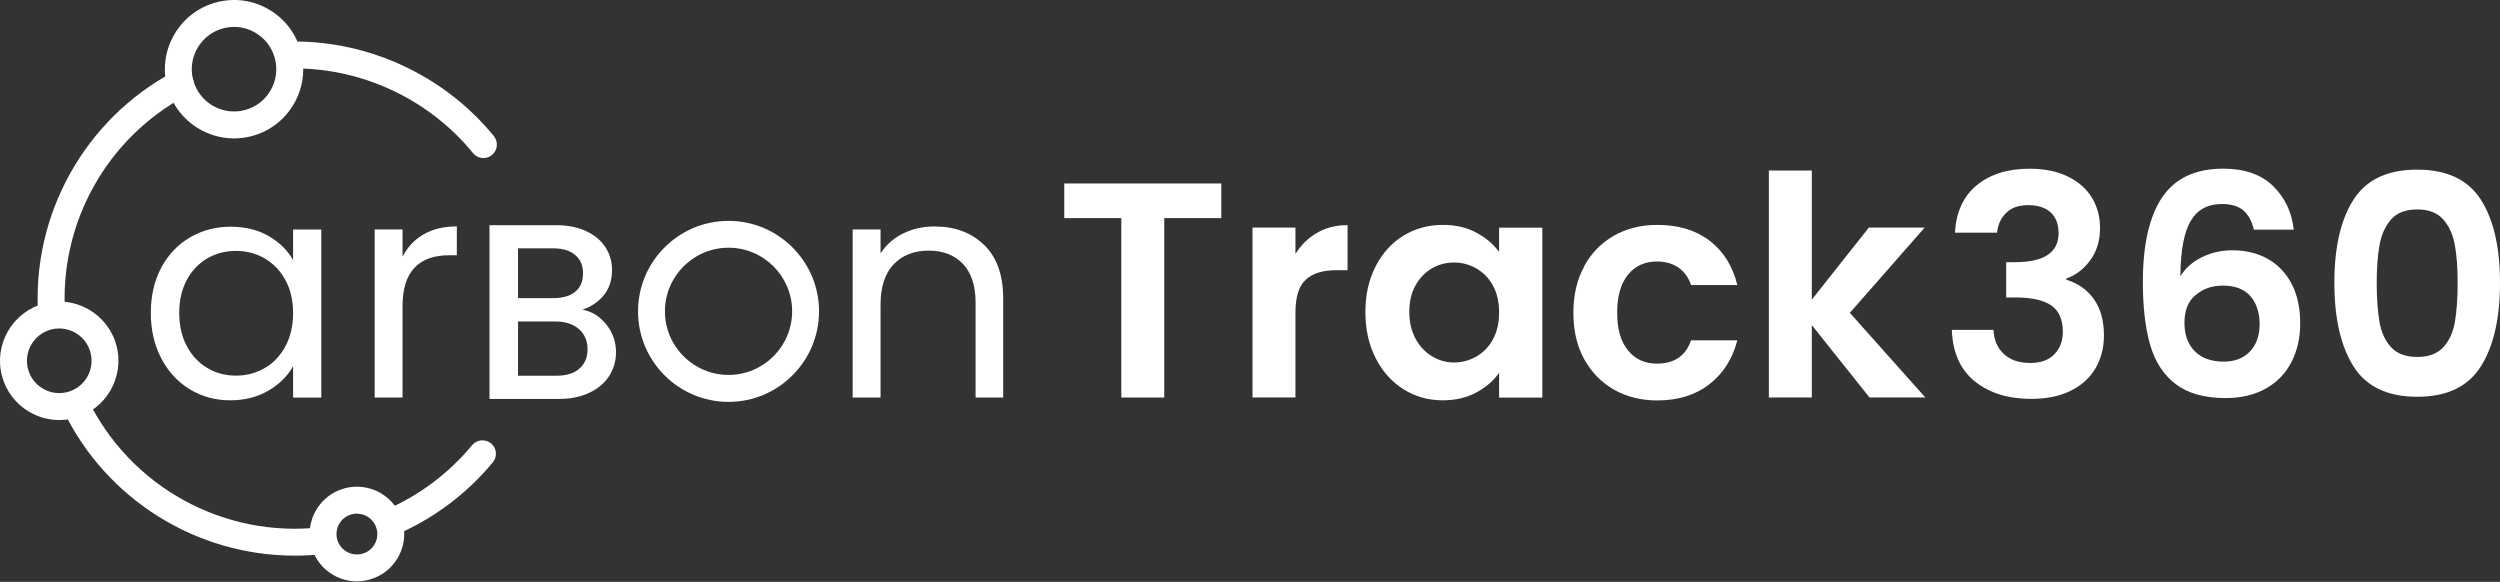 <svg width="464" height="108" viewBox="0 0 464 108" fill="none" xmlns="http://www.w3.org/2000/svg">
<rect x="0" y="0" width="464" height="108" fill="#333333" stroke="none"/>
<path d="M29.929 49.671C31.227 47.264 32.995 45.386 35.252 44.068C37.509 42.749 40.026 42.08 42.792 42.08C45.559 42.08 47.896 42.669 49.904 43.838C51.911 45.007 53.409 46.495 54.398 48.282V42.599H59.631V73.79H54.398V67.977C53.369 69.805 51.851 71.313 49.814 72.502C47.776 73.69 45.419 74.299 42.733 74.299C40.046 74.299 37.459 73.62 35.222 72.252C32.975 70.884 31.217 68.966 29.929 66.499C28.64 64.032 27.991 61.226 27.991 58.08C27.991 54.934 28.63 52.097 29.929 49.681V49.671ZM52.97 51.978C52.021 50.23 50.742 48.901 49.124 47.963C47.517 47.034 45.739 46.565 43.801 46.565C41.864 46.565 40.106 47.024 38.508 47.933C36.92 48.842 35.642 50.18 34.693 51.918C33.744 53.666 33.264 55.713 33.264 58.06C33.264 60.407 33.744 62.524 34.693 64.282C35.642 66.04 36.91 67.388 38.508 68.317C40.096 69.246 41.864 69.715 43.801 69.715C45.739 69.715 47.507 69.246 49.124 68.317C50.732 67.388 52.021 66.04 52.97 64.282C53.918 62.514 54.398 60.457 54.398 58.11C54.398 55.763 53.918 53.706 52.97 51.968V51.978Z" fill="white"/>
<path d="M78.617 43.498C80.305 42.51 82.372 42.02 84.789 42.02V47.373H83.421C77.608 47.373 74.712 50.52 74.712 56.822V73.78H69.539V42.59H74.712V47.653C75.621 45.865 76.919 44.487 78.607 43.498H78.617Z" fill="white"/>
<path d="M182.666 45.466C185.023 47.763 186.191 51.069 186.191 55.393V73.78H181.068V56.132C181.068 53.026 180.289 50.639 178.731 48.991C177.173 47.343 175.055 46.515 172.359 46.515C169.662 46.515 167.455 47.373 165.847 49.071C164.239 50.769 163.43 53.266 163.43 56.532V73.78H158.256V42.59H163.43V47.034C164.459 45.446 165.847 44.208 167.605 43.339C169.362 42.46 171.31 42.03 173.437 42.03C177.232 42.03 180.309 43.179 182.656 45.476L182.666 45.466Z" fill="white"/>
<path d="M226.67 34.05V40.482H216.083V73.78H208.114V40.482H197.527V34.05H226.66H226.67Z" fill="white"/>
<path d="M244.447 43.209C246.095 42.26 247.983 41.781 250.11 41.781V50.15H248.003C245.496 50.15 243.609 50.739 242.34 51.918C241.062 53.086 240.433 55.144 240.433 58.06V73.77H232.463V42.24H240.433V47.134C241.461 45.466 242.8 44.158 244.447 43.209Z" fill="white"/>
<path d="M255.324 49.411C256.602 46.944 258.32 45.047 260.497 43.728C262.675 42.4 265.111 41.741 267.818 41.741C270.175 41.741 272.232 42.22 273.99 43.169C275.758 44.118 277.166 45.306 278.235 46.754V42.26H286.255V73.79H278.235V69.186C277.206 70.664 275.798 71.883 273.99 72.851C272.183 73.82 270.105 74.299 267.758 74.299C265.101 74.299 262.685 73.62 260.497 72.252C258.32 70.884 256.592 68.956 255.324 66.469C254.045 63.983 253.416 61.126 253.416 57.91C253.416 54.694 254.045 51.898 255.324 49.431V49.411ZM277.096 53.016C276.337 51.628 275.309 50.569 274.02 49.83C272.732 49.091 271.354 48.722 269.865 48.722C268.377 48.722 267.019 49.081 265.771 49.8C264.512 50.53 263.503 51.578 262.724 52.956C261.945 54.345 261.566 55.983 261.566 57.88C261.566 59.778 261.955 61.436 262.724 62.864C263.493 64.292 264.532 65.381 265.801 66.14C267.079 66.899 268.427 67.278 269.865 67.278C271.304 67.278 272.732 66.909 274.02 66.17C275.309 65.431 276.337 64.362 277.096 62.984C277.845 61.596 278.235 59.938 278.235 58C278.235 56.063 277.855 54.405 277.096 53.016Z" fill="white"/>
<path d="M293.995 49.451C295.323 47.004 297.161 45.106 299.518 43.758C301.875 42.41 304.562 41.741 307.598 41.741C311.503 41.741 314.739 42.719 317.305 44.677C319.862 46.635 321.59 49.371 322.449 52.907H313.86C313.4 51.538 312.641 50.47 311.553 49.691C310.474 48.922 309.136 48.532 307.538 48.532C305.261 48.532 303.463 49.361 302.135 51.009C300.806 52.657 300.147 55.004 300.147 58.04C300.147 61.076 300.806 63.363 302.135 65.011C303.463 66.659 305.261 67.488 307.538 67.488C310.754 67.488 312.871 66.05 313.86 63.164H322.449C321.57 66.579 319.852 69.286 317.275 71.303C314.699 73.311 311.463 74.32 307.608 74.32C304.572 74.32 301.885 73.65 299.528 72.302C297.171 70.954 295.343 69.056 294.005 66.619C292.667 64.182 292.017 61.316 292.017 58.06C292.017 54.804 292.677 51.948 294.005 49.501L293.995 49.451Z" fill="white"/>
<path d="M346.978 73.77L336.271 60.337V73.77H328.302V31.653H336.271V55.613L346.858 42.24H357.215L343.333 58.06L357.335 73.77H346.978Z" fill="white"/>
<path d="M366.863 34.41C369.35 32.343 372.626 31.314 376.68 31.314C379.457 31.314 381.814 31.793 383.791 32.762C385.769 33.731 387.257 35.039 388.256 36.687C389.255 38.335 389.764 40.203 389.764 42.29C389.764 44.687 389.145 46.704 387.916 48.352C386.678 50 385.22 51.109 383.502 51.688V51.908C385.699 52.587 387.417 53.805 388.645 55.543C389.874 57.291 390.493 59.528 390.493 62.255C390.493 64.532 389.974 66.559 388.925 68.347C387.886 70.135 386.348 71.523 384.321 72.522C382.293 73.531 379.856 74.03 377 74.03C372.705 74.03 369.22 72.951 366.533 70.784C363.837 68.627 362.418 65.431 362.259 61.226H369.999C370.069 63.084 370.708 64.582 371.906 65.69C373.095 66.809 374.743 67.368 376.83 67.368C378.768 67.368 380.256 66.829 381.295 65.75C382.333 64.672 382.863 63.273 382.863 61.576C382.863 59.298 382.144 57.67 380.705 56.682C379.267 55.693 377.03 55.204 373.994 55.204H372.346V48.662H373.994C379.387 48.662 382.074 46.854 382.074 43.259C382.074 41.631 381.594 40.352 380.625 39.444C379.657 38.535 378.258 38.075 376.451 38.075C374.643 38.075 373.295 38.555 372.326 39.523C371.357 40.492 370.798 41.711 370.648 43.189H362.848C363.038 39.394 364.376 36.467 366.863 34.39V34.42V34.41ZM416.38 39.054C415.451 38.255 414.113 37.865 412.365 37.865C409.749 37.865 407.821 38.914 406.583 41.022C405.344 43.129 404.715 46.555 404.675 51.299C405.584 49.781 406.912 48.602 408.66 47.743C410.398 46.884 412.295 46.455 414.343 46.455C416.81 46.455 418.987 46.984 420.885 48.043C422.782 49.101 424.26 50.649 425.329 52.677C426.388 54.704 426.917 57.141 426.917 59.998C426.917 62.684 426.378 65.091 425.299 67.189C424.22 69.286 422.632 70.944 420.545 72.112C418.458 73.281 415.971 73.88 413.084 73.88C409.139 73.88 406.043 73.001 403.776 71.263C401.519 69.525 399.941 67.089 399.052 63.943C398.163 60.816 397.714 56.951 397.714 52.367C397.714 45.426 398.902 40.183 401.299 36.627C403.696 33.082 407.462 31.304 412.625 31.304C416.61 31.304 419.696 32.383 421.903 34.55C424.101 36.707 425.379 39.404 425.718 42.63H418.318C417.938 41.041 417.289 39.833 416.35 39.044H416.37L416.38 39.054ZM407.482 54.764C406.113 55.933 405.434 57.651 405.434 59.888C405.434 62.125 406.063 63.893 407.342 65.181C408.62 66.469 410.408 67.119 412.725 67.119C414.772 67.119 416.39 66.499 417.589 65.241C418.777 63.992 419.386 62.305 419.386 60.177C419.386 58.05 418.807 56.232 417.659 54.944C416.5 53.646 414.802 53.006 412.565 53.006C410.558 53.006 408.87 53.596 407.502 54.774H407.482V54.764ZM436.814 37.057C439.191 33.341 443.126 31.484 448.63 31.484C454.133 31.484 458.068 33.341 460.445 37.057C462.822 40.782 464 45.915 464 52.477C464 59.039 462.822 64.262 460.445 68.007C458.068 71.773 454.133 73.64 448.63 73.64C443.126 73.64 439.191 71.763 436.814 68.007C434.437 64.242 433.259 59.069 433.259 52.477C433.259 45.885 434.437 40.772 436.814 37.057ZM455.601 45.396C455.241 43.478 454.522 41.91 453.443 40.702C452.365 39.493 450.767 38.874 448.63 38.874C446.492 38.874 444.904 39.483 443.816 40.702C442.737 41.91 442.008 43.488 441.658 45.396C441.299 47.314 441.119 49.681 441.119 52.477C441.119 55.273 441.289 57.78 441.628 59.728C441.968 61.685 442.687 63.254 443.786 64.452C444.884 65.64 446.492 66.25 448.63 66.25C450.767 66.25 452.365 65.65 453.473 64.452C454.572 63.263 455.301 61.675 455.631 59.728C455.97 57.77 456.14 55.353 456.14 52.477C456.14 49.601 455.96 47.314 455.601 45.396Z" fill="white"/>
<path d="M135.216 74.589C125.947 74.589 118.417 67.049 118.417 57.79C118.417 48.532 125.957 40.992 135.216 40.992C144.474 40.992 152.014 48.532 152.014 57.79C152.014 67.049 144.474 74.589 135.216 74.589ZM135.216 45.975C128.704 45.975 123.411 51.269 123.411 57.78C123.411 64.292 128.704 69.585 135.216 69.585C141.727 69.585 147.021 64.292 147.021 57.78C147.021 51.269 141.727 45.975 135.216 45.975Z" fill="white"/>
<path d="M112.524 60.207C113.733 61.725 114.332 63.443 114.332 65.361C114.332 66.999 113.903 68.477 113.054 69.795C112.205 71.114 110.976 72.142 109.368 72.901C107.76 73.66 105.893 74.04 103.755 74.04H90.852V41.791H103.146C105.343 41.791 107.231 42.16 108.809 42.909C110.387 43.648 111.575 44.647 112.384 45.905C113.183 47.154 113.593 48.562 113.593 50.1C113.593 51.958 113.094 53.506 112.105 54.744C111.116 55.983 109.788 56.892 108.11 57.481C109.838 57.79 111.316 58.699 112.514 60.217L112.524 60.207ZM96.145 55.334H102.687C104.415 55.334 105.773 54.944 106.752 54.155C107.73 53.366 108.21 52.227 108.21 50.739C108.21 49.251 107.72 48.153 106.752 47.324C105.773 46.505 104.425 46.095 102.687 46.095H96.145V55.334ZM107.521 68.427C108.539 67.558 109.049 66.359 109.049 64.811C109.049 63.264 108.509 61.985 107.421 61.056C106.342 60.127 104.894 59.668 103.106 59.668H96.145V69.735H103.296C105.094 69.735 106.502 69.306 107.521 68.437V68.427Z" fill="white"/>
<path d="M9.574 60.877C8.276 60.877 7.177 59.868 7.087 58.549C5.839 39.853 15.726 22.096 32.276 13.297C33.494 12.647 35.002 13.107 35.651 14.325C36.3 15.544 35.841 17.052 34.623 17.701C19.811 25.571 10.963 41.471 12.081 58.21C12.171 59.588 11.132 60.777 9.754 60.867C9.694 60.867 9.644 60.867 9.584 60.867L9.574 60.877Z" fill="white"/>
<path d="M54.657 103.123C36.59 103.123 19.811 92.806 11.792 76.287C11.192 75.049 11.712 73.55 12.95 72.951C14.189 72.352 15.687 72.871 16.286 74.11C24.156 90.329 41.484 99.877 59.401 97.87C60.78 97.71 62.008 98.699 62.158 100.077C62.308 101.455 61.329 102.684 59.951 102.833C58.183 103.033 56.405 103.133 54.657 103.133V103.123Z" fill="white"/>
<path d="M72.345 99.538C71.376 99.538 70.447 98.968 70.048 98.01C69.509 96.741 70.108 95.273 71.376 94.734C77.648 92.077 83.271 87.892 87.616 82.629C88.495 81.57 90.063 81.421 91.131 82.289C92.2 83.158 92.35 84.736 91.471 85.805C86.607 91.688 80.335 96.372 73.324 99.328C73.004 99.458 72.675 99.528 72.355 99.528L72.345 99.538Z" fill="white"/>
<path d="M89.733 29.336C89.004 29.336 88.295 29.027 87.796 28.418C79.506 18.26 66.772 12.398 53.689 12.707C52.3 12.787 51.162 11.649 51.132 10.27C51.102 8.892 52.191 7.744 53.569 7.714C68.16 7.374 82.402 13.916 91.661 25.261C92.53 26.33 92.37 27.898 91.301 28.777C90.842 29.157 90.282 29.336 89.723 29.336H89.733Z" fill="white"/>
<path d="M43.441 25.691C37.759 25.691 32.545 21.886 31.027 16.133C29.22 9.292 33.314 2.251 40.156 0.433C43.471 -0.446 46.927 0.023 49.893 1.751C52.86 3.479 54.977 6.255 55.846 9.571C56.725 12.887 56.255 16.343 54.528 19.309C52.8 22.275 50.023 24.393 46.707 25.262C45.609 25.551 44.51 25.691 43.432 25.691H43.441ZM43.452 4.997C42.782 4.997 42.103 5.087 41.434 5.257C37.249 6.365 34.742 10.67 35.851 14.845C36.96 19.029 41.264 21.536 45.439 20.428C47.467 19.888 49.164 18.6 50.213 16.782C51.272 14.975 51.551 12.857 51.012 10.83C50.473 8.802 49.184 7.104 47.367 6.056C46.148 5.347 44.8 4.987 43.432 4.987L43.452 4.997Z" fill="white"/>
<path d="M10.973 77.955C9.055 77.955 7.167 77.445 5.46 76.457C2.923 74.979 1.115 72.602 0.366 69.765C-1.182 63.903 2.324 57.88 8.186 56.332C14.039 54.784 20.071 58.29 21.619 64.152C23.167 70.015 19.662 76.037 13.799 77.585C12.86 77.835 11.911 77.955 10.973 77.955ZM10.993 60.966C10.483 60.966 9.974 61.026 9.464 61.166C6.269 62.015 4.351 65.301 5.2 68.497C5.609 70.045 6.598 71.343 7.986 72.142C9.375 72.951 10.983 73.161 12.531 72.761C15.727 71.912 17.644 68.627 16.795 65.431C16.086 62.744 13.649 60.966 10.993 60.966Z" fill="white"/>
<path d="M66.233 107.897C64.705 107.897 63.187 107.498 61.828 106.699C59.801 105.52 58.353 103.622 57.754 101.355C56.515 96.671 59.322 91.857 63.996 90.619C68.68 89.38 73.494 92.187 74.732 96.861C75.331 99.128 75.012 101.495 73.833 103.523C72.655 105.55 70.757 106.998 68.49 107.597C67.741 107.797 66.982 107.897 66.233 107.897ZM66.243 95.323C65.923 95.323 65.604 95.363 65.274 95.453C63.257 95.982 62.048 98.059 62.577 100.087C63.107 102.104 65.184 103.313 67.212 102.784C68.19 102.524 69.009 101.905 69.519 101.026C70.028 100.147 70.168 99.128 69.908 98.149C69.459 96.451 67.921 95.333 66.243 95.333V95.323Z" fill="white"/>
</svg>
